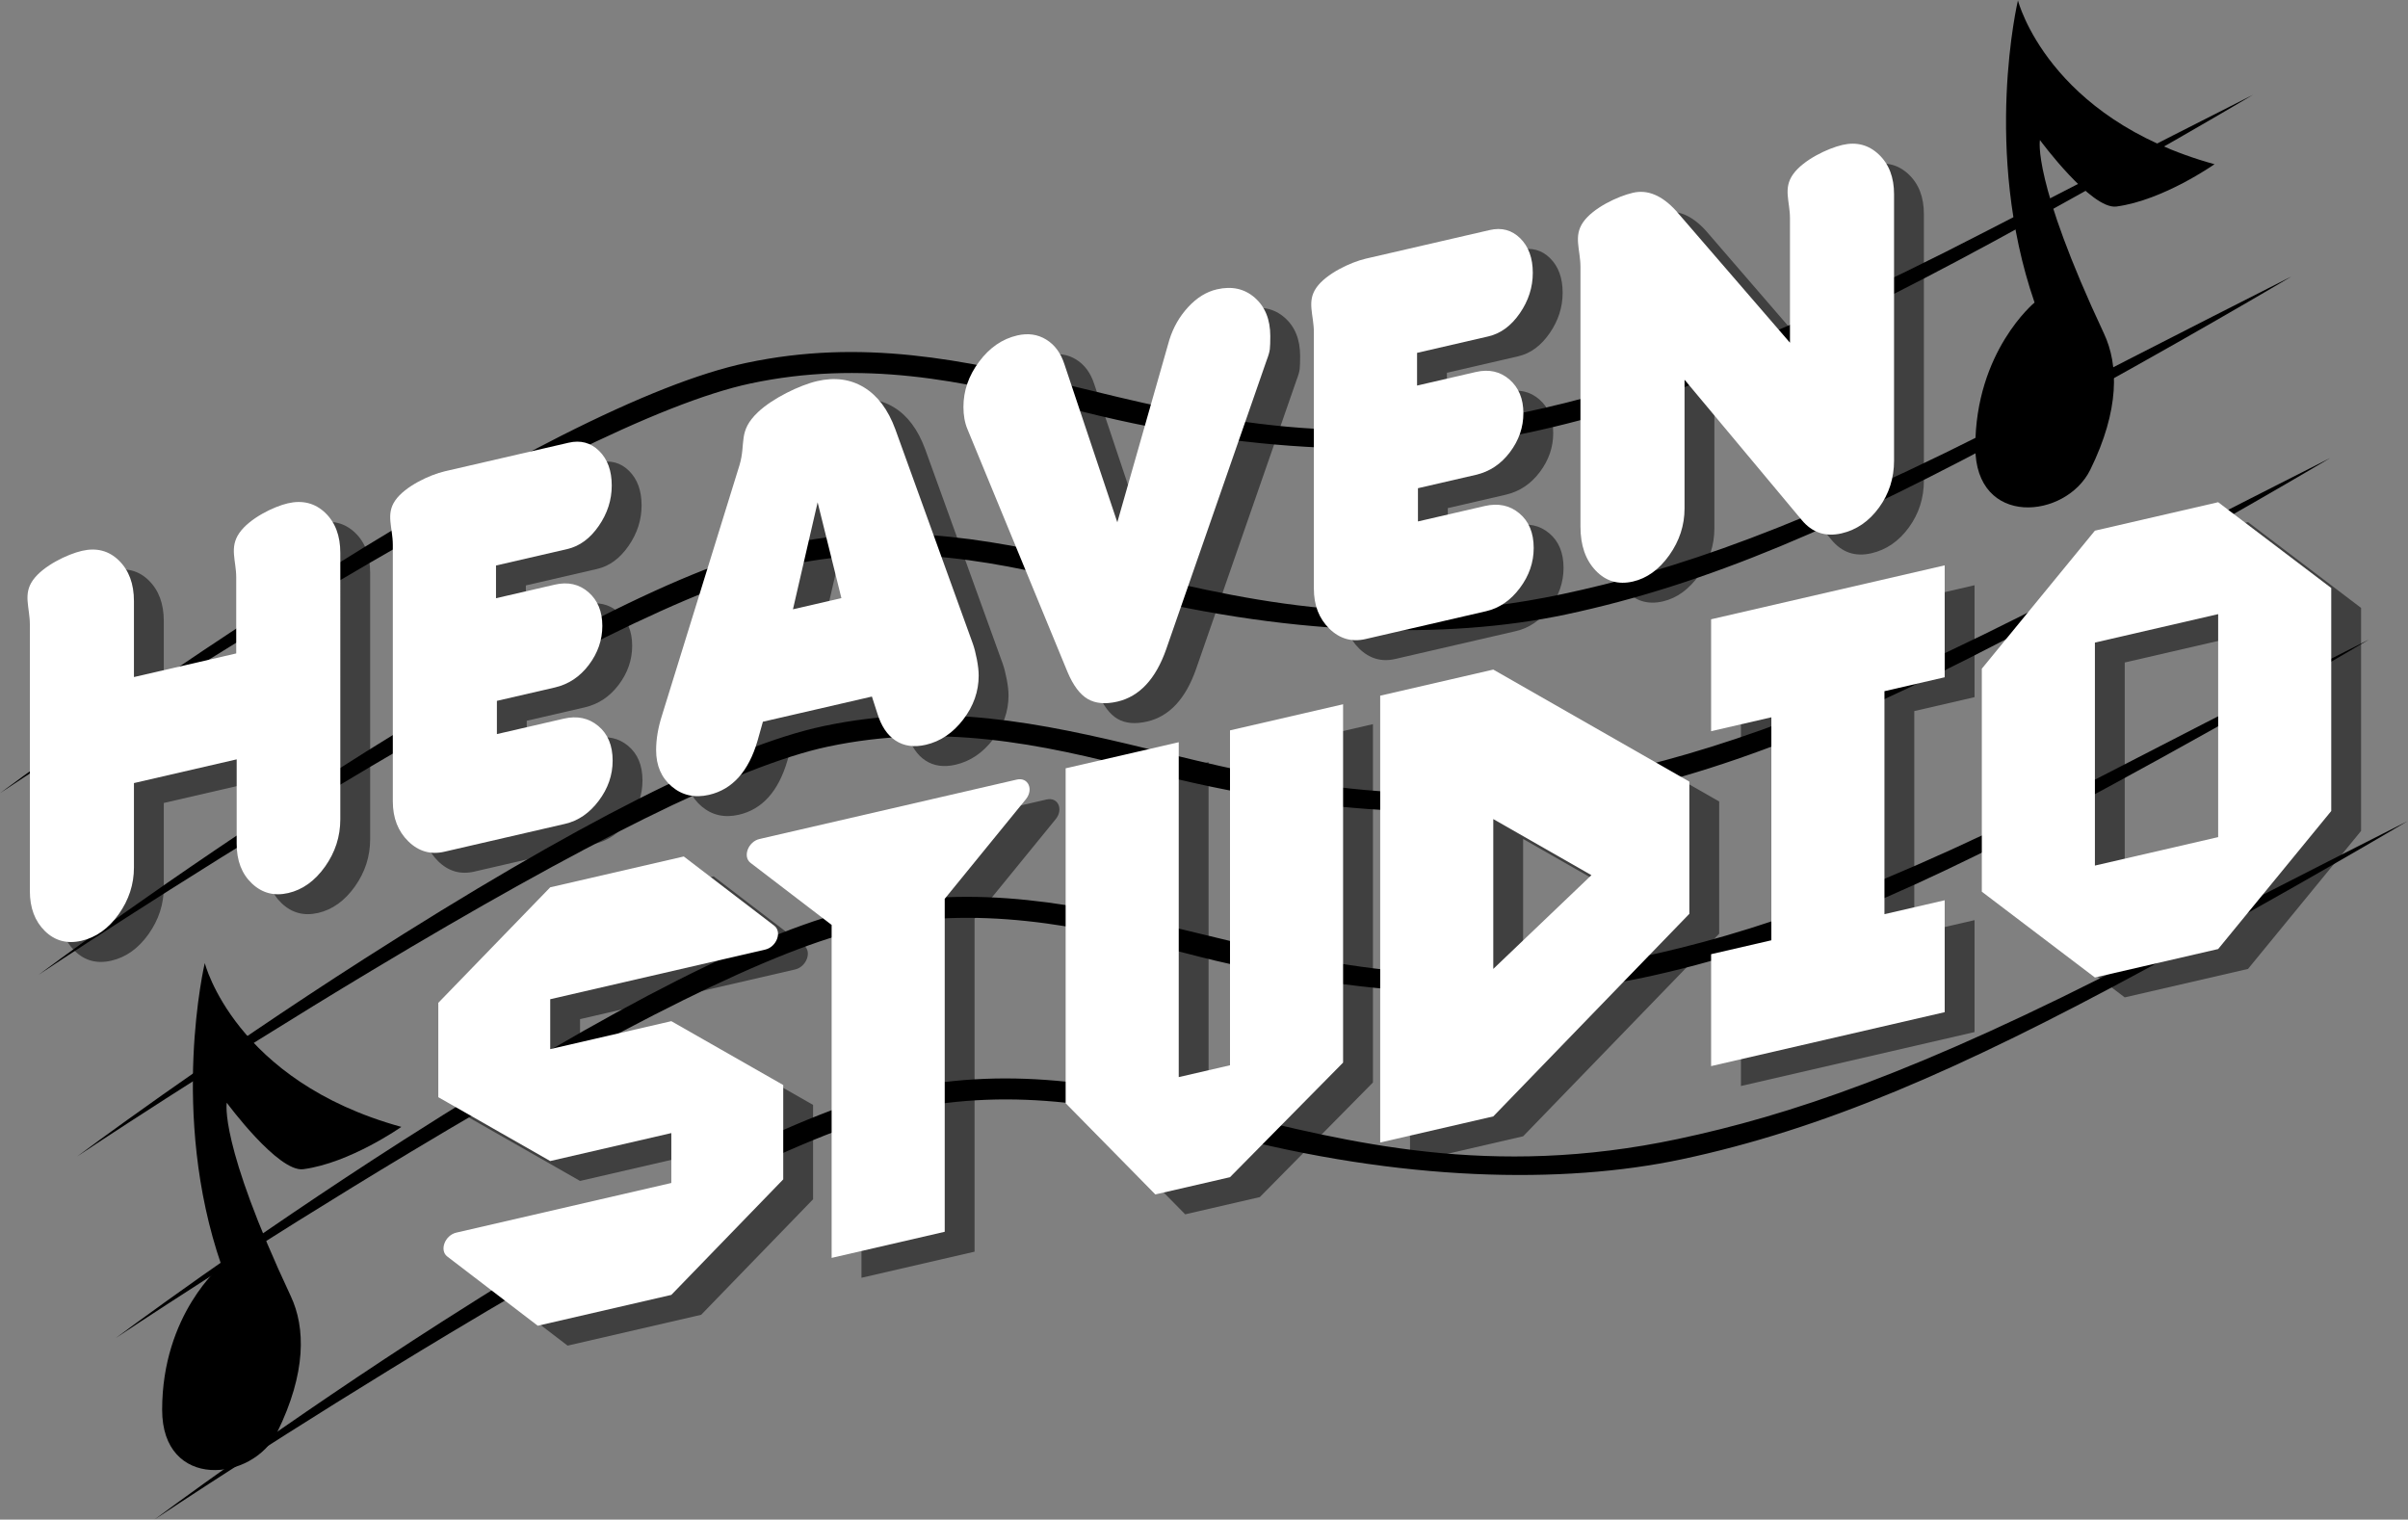 <?xml version="1.0" encoding="UTF-8" standalone="no"?>
<!-- Created with Inkscape (http://www.inkscape.org/) -->

<svg
   version="1.1"
   id="svg2"
   width="666.667"
   height="420.689"
   viewBox="0 0 666.667 420.689"
   sodipodi:docname="Heaven Studio (2024) Logo (Print).ai"
   xmlns:inkscape="http://www.inkscape.org/namespaces/inkscape"
   xmlns:sodipodi="http://sodipodi.sourceforge.net/DTD/sodipodi-0.dtd"
   xmlns="http://www.w3.org/2000/svg"
   xmlns:svg="http://www.w3.org/2000/svg">
  <rect x="0" y="0" width="666.667" height="420.689" fill="#808080" stroke="none"/>
  <defs
     id="defs6">
    <clipPath
       clipPathUnits="userSpaceOnUse"
       id="clipPath16">
      <path
         d="M 0,315.517 H 500 V 0 H 0 Z"
         id="path14" />
    </clipPath>
    <clipPath
       clipPathUnits="userSpaceOnUse"
       id="clipPath52">
      <path
         d="M 11.905,281.624 H 490.383 V 36.131 H 11.905 Z"
         id="path50" />
    </clipPath>
  </defs>
  <sodipodi:namedview
     id="namedview4"
     pagecolor="#ffffff"
     bordercolor="#000000"
     borderopacity="0.25"
     inkscape:showpageshadow="2"
     inkscape:pageopacity="0.0"
     inkscape:pagecheckerboard="0"
     inkscape:deskcolor="#d1d1d1" />
  <g
     id="g8"
     inkscape:groupmode="layer"
     inkscape:label="Heaven Studio (2024) Logo (Print)"
     transform="matrix(1.333,0,0,-1.333,0,420.689)">
    <g
       id="g10">
      <g
         id="g12"
         clip-path="url(#clipPath16)">
        <g
           id="g18"
           transform="translate(444.688,116.763)">
          <path
             d="m 0,0 c -46.675,-24.142 -73.49,-32.89 -96.184,-37.713 -39.005,-8.291 -68.319,-0.658 -94.111,5.605 -22.298,5.414 -43.294,9.814 -67.348,4.701 -19.454,-4.135 -51.317,-20.158 -95.26,-48.265 -32.49,-20.78 -59.444,-40.897 -59.717,-41.091 0.272,0.193 28.281,18.849 61.237,38.635 43.336,26.016 75.959,42.483 94.647,46.456 23.083,4.906 43.931,0.745 65.619,-4.995 37.417,-9.903 71.049,-10.507 95.722,-5.263 29.138,6.194 57.418,18.371 96.776,39.711 30.39,16.477 53.693,30.355 53.931,30.496 C 55.075,28.136 30.238,15.641 0,0"
             style="fill:#000000;fill-opacity:1;fill-rule:nonzero;stroke:none"
             id="path20" />
        </g>
        <g
           id="g22"
           transform="translate(436.671,154.479)">
          <path
             d="m 0,0 c -46.675,-24.142 -73.49,-32.89 -96.184,-37.713 -39.005,-8.291 -68.319,-0.658 -94.111,5.605 -22.298,5.414 -43.294,9.814 -67.348,4.701 -19.454,-4.135 -51.317,-20.158 -95.26,-48.265 -32.49,-20.78 -59.444,-40.897 -59.717,-41.091 0.272,0.193 28.281,18.849 61.237,38.635 43.336,26.016 75.959,42.483 94.647,46.456 23.083,4.906 43.931,0.745 65.619,-4.995 37.417,-9.903 71.049,-10.507 95.722,-5.263 29.138,6.194 57.418,18.371 96.776,39.711 30.39,16.477 53.693,30.355 53.931,30.496 C 55.075,28.136 30.238,15.641 0,0"
             style="fill:#000000;fill-opacity:1;fill-rule:nonzero;stroke:none"
             id="path24" />
        </g>
        <g
           id="g26"
           transform="translate(428.654,192.196)">
          <path
             d="m 0,0 c -46.675,-24.142 -73.49,-32.89 -96.184,-37.713 -39.005,-8.291 -68.319,-0.658 -94.111,5.605 -22.298,5.414 -43.294,9.814 -67.348,4.701 -19.454,-4.135 -51.317,-20.158 -95.26,-48.265 -32.49,-20.78 -59.444,-40.897 -59.717,-41.091 0.272,0.193 28.281,18.849 61.237,38.635 43.336,26.016 75.959,42.483 94.647,46.456 23.083,4.906 43.931,0.745 65.619,-4.995 37.417,-9.904 71.049,-10.507 95.722,-5.263 29.138,6.194 57.418,18.371 96.776,39.711 30.39,16.477 53.693,30.355 53.931,30.496 C 55.075,28.136 30.238,15.641 0,0"
             style="fill:#000000;fill-opacity:1;fill-rule:nonzero;stroke:none"
             id="path28" />
        </g>
        <g
           id="g30"
           transform="translate(420.637,229.912)">
          <path
             d="m 0,0 c -46.675,-24.142 -73.49,-32.89 -96.184,-37.713 -39.005,-8.291 -68.319,-0.658 -94.111,5.605 -22.298,5.414 -43.294,9.814 -67.348,4.701 -19.454,-4.135 -51.317,-20.158 -95.26,-48.265 -32.49,-20.78 -59.444,-40.897 -59.717,-41.091 0.272,0.193 28.281,18.849 61.237,38.635 43.336,26.016 75.959,42.483 94.647,46.456 23.083,4.906 43.931,0.745 65.619,-4.995 37.417,-9.903 71.049,-10.507 95.722,-5.263 29.138,6.194 57.418,18.371 96.776,39.711 30.39,16.477 53.693,30.355 53.931,30.496 C 55.075,28.136 30.238,15.641 0,0"
             style="fill:#000000;fill-opacity:1;fill-rule:nonzero;stroke:none"
             id="path32" />
        </g>
        <g
           id="g34"
           transform="translate(412.62,267.629)">
          <path
             d="m 0,0 c -46.675,-24.142 -73.49,-32.89 -96.184,-37.713 -39.005,-8.291 -68.319,-0.658 -94.111,5.605 -22.298,5.414 -43.294,9.814 -67.348,4.701 -19.454,-4.135 -51.317,-20.158 -95.26,-48.265 -32.49,-20.78 -59.444,-40.897 -59.717,-41.091 0.272,0.193 28.281,18.849 61.237,38.635 43.336,26.016 75.959,42.483 94.647,46.456 23.083,4.906 43.931,0.745 65.619,-4.995 37.417,-9.903 71.049,-10.507 95.722,-5.263 29.138,6.194 57.418,18.371 96.776,39.711 30.39,16.477 53.693,30.355 53.931,30.496 C 55.075,28.136 30.238,15.641 0,0"
             style="fill:#000000;fill-opacity:1;fill-rule:nonzero;stroke:none"
             id="path36" />
        </g>
        <g
           id="g38"
           transform="translate(439.577,272.705)">
          <path
             d="m 0,0 c -5.217,-0.7 -15.898,13.806 -15.898,13.806 0,0 -1.656,-8.315 13.301,-40.189 3.039,-6.478 3.267,-15.855 -2.842,-28.283 -5.055,-10.285 -23.881,-12.067 -23.881,4.698 0,19.916 12.307,30.026 12.307,30.026 -10.878,31.517 -3.452,62.754 -3.452,62.754 0,0 6.171,-24.474 40.825,-34.026 C 20.36,8.786 9.744,1.307 0,0"
             style="fill:#000000;fill-opacity:1;fill-rule:nonzero;stroke:none"
             id="path40" />
        </g>
        <g
           id="g42"
           transform="translate(62.996,72.772)">
          <path
             d="m 0,0 c -5.217,-0.7 -15.898,13.806 -15.898,13.806 0,0 -1.656,-8.315 13.301,-40.189 3.039,-6.478 3.267,-15.855 -2.842,-28.283 -5.055,-10.285 -23.881,-12.067 -23.881,4.698 0,19.916 12.307,30.026 12.307,30.026 -10.878,31.517 -3.452,62.754 -3.452,62.754 0,0 6.171,-24.474 40.825,-34.026 C 20.36,8.786 9.744,1.307 0,0"
             style="fill:#000000;fill-opacity:1;fill-rule:nonzero;stroke:none"
             id="path44" />
        </g>
        <g
           id="g46">
          <g
             id="g48" />
          <g
             id="g104">
            <g
               clip-path="url(#clipPath52)"
               opacity="0.5"
               id="g102">
              <g
                 transform="translate(466.896,137.608)"
                 id="g56">
                <path
                   d="M 0,0 -0.001,-0.002 V 0 l -25.6,-5.91 h -0.001 v 46.311 l 25.601,5.91 0,-46.311 z m -0.001,69.554 -25.601,-5.91 -23.486,-28.666 v -46.311 l 23.486,-17.821 25.601,5.911 23.487,28.665 v 46.312 z"
                   style="fill:#000000;fill-opacity:1;fill-rule:nonzero;stroke:none"
                   id="path54" />
              </g>
              <g
                 transform="translate(410.099,170.807)"
                 id="g60">
                <path
                   d="M 0,0 V 23.243 L -48.518,12.042 v -23.243 l 12.515,2.889 v -46.311 l -12.515,-2.889 V -80.756 L 0,-69.554 v 23.243 l -12.516,-2.89 V -2.89 Z"
                   style="fill:#000000;fill-opacity:1;fill-rule:nonzero;stroke:none"
                   id="path58" />
              </g>
              <g
                 transform="translate(316.342,141.355)"
                 id="g64">
                <path
                   d="M 0,0 20.383,-11.648 0,-31.118 Z M 0,31.049 -23.487,25.627 V -67.17 L 0,-61.748 40.722,-19.675 V 7.78 Z"
                   style="fill:#000000;fill-opacity:1;fill-rule:nonzero;stroke:none"
                   id="path62" />
              </g>
              <g
                 transform="translate(261.66,159.78)"
                 id="g68">
                <path
                   d="m 0,0 v -69.554 l -10.648,-2.459 v 69.555 l -23.488,-5.423 v -69.554 l 18.628,-18.942 15.508,3.58 23.487,23.799 v 74.42 z"
                   style="fill:#000000;fill-opacity:1;fill-rule:nonzero;stroke:none"
                   id="path66" />
              </g>
              <g
                 transform="translate(217.381,149.558)"
                 id="g72">
                <path
                   d="m 0,0 -53.431,-12.335 c -2.365,-0.546 -3.547,-3.681 -1.871,-4.963 l 16.843,-12.886 v -69.151 l 23.487,5.422 v 69.151 L 1.871,-4.098 C 3.547,-2.043 2.365,0.546 0,0"
                   style="fill:#000000;fill-opacity:1;fill-rule:nonzero;stroke:none"
                   id="path70" />
              </g>
              <g
                 transform="translate(145.626,99.385)"
                 id="g76">
                <path
                   d="M 0,0 V 0.001 L -25.153,-5.806 V 4.557 l 44.658,10.31 c 2.365,0.546 3.547,3.68 1.871,4.962 L 2.587,34.204 -25.153,27.8 -48.397,3.808 V -15.789 L -25.153,-29.049 0,-23.242 v -10.364 l -44.658,-10.311 c -2.365,-0.546 -3.547,-3.68 -1.872,-4.962 L -27.74,-63.254 0,-56.849 v 0 l 23.243,23.992 v 19.597 z"
                   style="fill:#000000;fill-opacity:1;fill-rule:nonzero;stroke:none"
                   id="path74" />
              </g>
              <g
                 transform="translate(352.897,196.158)"
                 id="g80">
                <path
                   d="m 0,0 c -2.112,-2.97 -4.628,-4.793 -7.547,-5.467 -3.044,-0.703 -5.622,0.053 -7.733,2.268 -2.113,2.215 -3.168,5.257 -3.168,9.129 v 53.9 c 0,3.652 -1.497,6.374 0.553,9.33 2.049,2.956 7.18,5.383 10.348,6.114 3.044,0.703 6.026,-0.544 8.945,-3.741 L 25.064,44.13 v 25.855 c 0,3.506 -1.465,6.162 0.647,9.133 2.112,2.971 7.211,5.39 10.255,6.092 2.92,0.674 5.436,0.014 7.547,-1.982 2.113,-1.995 3.168,-4.746 3.168,-8.252 V 19.651 C 46.681,16 45.641,12.746 43.56,9.892 41.479,7.038 38.886,5.253 35.78,4.535 32.426,3.761 29.661,4.693 27.487,7.332 L 3.168,36.446 V 9.715 C 3.168,6.21 2.112,2.971 0,0"
                   style="fill:#000000;fill-opacity:1;fill-rule:nonzero;stroke:none"
                   id="path78" />
              </g>
              <g
                 transform="translate(321.754,204.854)"
                 id="g84">
                <path
                   d="m 0,0 c 1.988,-1.659 2.982,-4.059 2.982,-7.2 0,-2.994 -0.963,-5.772 -2.889,-8.335 -1.925,-2.562 -4.255,-4.159 -6.988,-4.79 l -25.064,-5.787 c -2.858,-0.66 -5.358,0.06 -7.501,2.157 -2.143,2.098 -3.214,4.864 -3.214,8.296 v 53.244 c 0,3.652 -1.513,6.352 0.506,9.265 2.019,2.912 7.134,5.317 10.302,6.048 l 25.716,5.937 c 2.485,0.574 4.597,0.002 6.336,-1.715 1.74,-1.716 2.609,-4.108 2.609,-7.175 0,-2.995 -0.9,-5.796 -2.701,-8.402 -1.802,-2.608 -3.976,-4.205 -6.523,-4.793 l -14.815,-3.42 v -6.792 l 12.206,2.818 c 2.734,0.631 5.063,0.109 6.988,-1.564 1.926,-1.674 2.888,-4.008 2.888,-7.002 0,-2.921 -0.931,-5.62 -2.795,-8.095 C -3.82,10.22 -6.181,8.652 -9.038,7.992 L -21.058,5.217 V -1.684 L -7.174,1.521 C -4.379,2.166 -1.988,1.659 0,0"
                   style="fill:#000000;fill-opacity:1;fill-rule:nonzero;stroke:none"
                   id="path82" />
              </g>
              <g
                 transform="translate(252.977,247.696)"
                 id="g88">
                <path
                   d="m 0,0 c 1.801,1.95 3.789,3.176 5.963,3.677 3.106,0.717 5.73,0.137 7.874,-1.742 2.143,-1.879 3.214,-4.535 3.214,-7.967 0,-1.242 -0.031,-2.144 -0.093,-2.706 -0.062,-0.563 -0.279,-1.324 -0.652,-2.287 L -4.566,-71.059 c -2.174,-6.199 -5.559,-9.829 -10.156,-10.89 -2.485,-0.574 -4.535,-0.389 -6.149,0.553 -1.615,0.941 -3.013,2.81 -4.193,5.605 l -20.779,50.418 c -0.559,1.331 -0.838,2.874 -0.838,4.627 0,3.359 1.087,6.495 3.261,9.408 2.174,2.911 4.814,4.726 7.92,5.443 2.236,0.516 4.239,0.231 6.01,-0.858 1.77,-1.089 3.028,-2.788 3.773,-5.1 L -14.722,-44.7 -3.914,-6.819 C -3.106,-4.223 -1.801,-1.949 0,0"
                   style="fill:#000000;fill-opacity:1;fill-rule:nonzero;stroke:none"
                   id="path86" />
              </g>
              <g
                 transform="translate(180.951,187.247)"
                 id="g92">
                <path
                   d="m 0,0 -4.938,19.894 -5.125,-22.217 z m -27.487,-40.856 c -2.981,-0.688 -5.559,-0.114 -7.733,1.721 -2.175,1.835 -3.262,4.359 -3.262,7.572 0,2.265 0.404,4.659 1.212,7.182 l 16.119,52.035 c 1.367,4.625 -0.377,6.974 3.815,10.96 3.01,2.862 8.639,5.609 12.305,6.456 3.664,0.846 6.91,0.409 9.736,-1.313 2.827,-1.721 4.985,-4.601 6.476,-8.638 L 27.3,-9.473 c 0.311,-0.878 0.59,-1.964 0.839,-3.257 0.249,-1.294 0.373,-2.416 0.373,-3.366 0,-3.286 -1.071,-6.327 -3.215,-9.123 -2.143,-2.795 -4.736,-4.544 -7.78,-5.247 -2.423,-0.559 -4.503,-0.273 -6.243,0.86 -1.739,1.132 -3.012,3.029 -3.82,5.691 l -1.118,3.467 -22.642,-5.227 -1.118,-3.983 c -1.863,-6.347 -5.218,-10.079 -10.063,-11.198"
                   style="fill:#000000;fill-opacity:1;fill-rule:nonzero;stroke:none"
                   id="path90" />
              </g>
              <g
                 transform="translate(130.458,160.69)"
                 id="g96">
                <path
                   d="m 0,0 c 1.988,-1.659 2.982,-4.059 2.982,-7.2 0,-2.994 -0.963,-5.772 -2.889,-8.335 -1.925,-2.562 -4.255,-4.159 -6.988,-4.79 l -25.064,-5.787 c -2.858,-0.66 -5.358,0.06 -7.501,2.157 -2.143,2.098 -3.214,4.864 -3.214,8.296 v 53.244 c 0,3.652 -1.513,6.352 0.506,9.265 2.019,2.912 7.134,5.317 10.302,6.048 l 25.716,5.937 c 2.485,0.574 4.597,0.002 6.336,-1.715 1.74,-1.716 2.609,-4.108 2.609,-7.175 0,-2.995 -0.9,-5.796 -2.701,-8.402 -1.802,-2.608 -3.976,-4.205 -6.523,-4.793 l -14.815,-3.42 v -6.792 l 12.206,2.818 c 2.734,0.631 5.063,0.109 6.988,-1.564 1.926,-1.674 2.888,-4.008 2.888,-7.002 0,-2.921 -0.931,-5.62 -2.795,-8.095 C -3.82,10.22 -6.181,8.652 -9.038,7.992 L -21.058,5.217 V -1.684 L -7.174,1.521 C -4.379,2.166 -1.988,1.659 0,0"
                   style="fill:#000000;fill-opacity:1;fill-rule:nonzero;stroke:none"
                   id="path94" />
              </g>
              <g
                 transform="translate(30.848,121.589)"
                 id="g100">
                <path
                   d="m 0,0 c -2.112,-2.97 -4.689,-4.808 -7.733,-5.51 -2.982,-0.689 -5.513,-0.013 -7.594,2.026 -2.081,2.04 -3.121,4.812 -3.121,8.318 v 55.325 c 0,3.578 -1.466,6.271 0.646,9.242 2.112,2.97 7.18,5.383 10.162,6.071 3.044,0.703 5.606,0.034 7.687,-2.005 2.081,-2.04 3.121,-4.848 3.121,-8.428 V 49.264 l 21.244,4.905 v 15.775 c 0,3.506 -1.465,6.198 0.647,9.242 2.112,3.044 7.149,5.486 10.069,6.16 3.043,0.702 5.621,0.055 7.733,-1.94 2.112,-1.996 3.168,-4.783 3.168,-8.361 V 19.72 c 0,-3.579 -1.056,-6.854 -3.168,-9.825 -2.112,-2.97 -4.658,-4.8 -7.64,-5.489 -2.92,-0.674 -5.436,-0.012 -7.547,1.983 -2.112,1.996 -3.168,4.747 -3.168,8.252 V 32.17 L 3.168,27.244 V 9.715 C 3.168,6.21 2.112,2.971 0,0"
                   style="fill:#000000;fill-opacity:1;fill-rule:nonzero;stroke:none"
                   id="path98" />
              </g>
            </g>
          </g>
        </g>
        <g
           id="g106"
           transform="translate(460.699,141.74)">
          <path
             d="M 0,0 -0.001,-0.002 V 0 l -25.6,-5.91 h -0.001 v 46.311 l 25.601,5.91 0,-46.311 z m -0.001,69.554 -25.601,-5.91 -23.486,-28.666 v -46.311 l 23.486,-17.821 25.601,5.911 23.487,28.665 v 46.312 z"
             style="fill:#ffffff;fill-opacity:1;fill-rule:nonzero;stroke:none"
             id="path108" />
        </g>
        <g
           id="g110"
           transform="translate(403.902,174.938)">
          <path
             d="M 0,0 V 23.243 L -48.518,12.042 v -23.243 l 12.515,2.889 v -46.311 l -12.515,-2.889 V -80.756 L 0,-69.554 v 23.243 l -12.516,-2.89 V -2.89 Z"
             style="fill:#ffffff;fill-opacity:1;fill-rule:nonzero;stroke:none"
             id="path112" />
        </g>
        <g
           id="g114"
           transform="translate(310.145,145.486)">
          <path
             d="M 0,0 20.383,-11.648 0,-31.118 Z M 0,31.049 -23.487,25.627 V -67.17 L 0,-61.748 40.722,-19.675 V 7.78 Z"
             style="fill:#ffffff;fill-opacity:1;fill-rule:nonzero;stroke:none"
             id="path116" />
        </g>
        <g
           id="g118"
           transform="translate(255.463,163.911)">
          <path
             d="m 0,0 v -69.554 l -10.648,-2.459 v 69.555 l -23.488,-5.423 v -69.554 l 18.628,-18.942 15.508,3.58 23.487,23.799 v 74.42 z"
             style="fill:#ffffff;fill-opacity:1;fill-rule:nonzero;stroke:none"
             id="path120" />
        </g>
        <g
           id="g122"
           transform="translate(211.184,153.689)">
          <path
             d="m 0,0 -53.431,-12.335 c -2.365,-0.546 -3.547,-3.681 -1.871,-4.963 l 16.843,-12.886 v -69.151 l 23.487,5.422 v 69.151 L 1.871,-4.098 C 3.547,-2.043 2.365,0.546 0,0"
             style="fill:#ffffff;fill-opacity:1;fill-rule:nonzero;stroke:none"
             id="path124" />
        </g>
        <g
           id="g126"
           transform="translate(139.429,103.516)">
          <path
             d="M 0,0 V 0.001 L -25.153,-5.806 V 4.557 l 44.658,10.31 c 2.365,0.546 3.547,3.68 1.871,4.962 L 2.587,34.204 -25.153,27.8 -48.397,3.808 V -15.789 L -25.153,-29.049 0,-23.242 v -10.364 l -44.658,-10.311 c -2.365,-0.546 -3.547,-3.68 -1.872,-4.962 L -27.74,-63.254 0,-56.849 v 0 l 23.243,23.992 v 19.597 z"
             style="fill:#ffffff;fill-opacity:1;fill-rule:nonzero;stroke:none"
             id="path128" />
        </g>
        <g
           id="g130"
           transform="translate(346.7,200.289)">
          <path
             d="m 0,0 c -2.112,-2.97 -4.628,-4.793 -7.547,-5.467 -3.044,-0.703 -5.622,0.053 -7.733,2.268 -2.113,2.215 -3.168,5.257 -3.168,9.129 v 53.9 c 0,3.652 -1.497,6.374 0.553,9.33 2.049,2.956 7.18,5.383 10.348,6.114 3.044,0.703 6.026,-0.544 8.945,-3.741 L 25.064,44.13 v 25.855 c 0,3.506 -1.465,6.162 0.647,9.133 2.112,2.971 7.211,5.39 10.255,6.092 2.92,0.674 5.436,0.014 7.547,-1.982 2.113,-1.995 3.168,-4.746 3.168,-8.252 V 19.651 C 46.681,16 45.641,12.746 43.56,9.892 41.479,7.038 38.886,5.253 35.78,4.535 32.426,3.761 29.661,4.693 27.487,7.332 L 3.168,36.446 V 9.715 C 3.168,6.21 2.112,2.971 0,0"
             style="fill:#ffffff;fill-opacity:1;fill-rule:nonzero;stroke:none"
             id="path132" />
        </g>
        <g
           id="g134"
           transform="translate(315.557,208.985)">
          <path
             d="m 0,0 c 1.988,-1.659 2.982,-4.059 2.982,-7.2 0,-2.994 -0.963,-5.772 -2.888,-8.335 -1.926,-2.562 -4.256,-4.159 -6.989,-4.79 l -25.064,-5.787 c -2.858,-0.66 -5.358,0.06 -7.501,2.157 -2.143,2.098 -3.214,4.864 -3.214,8.297 v 53.243 c 0,3.652 -1.513,6.352 0.506,9.265 2.019,2.912 7.134,5.317 10.302,6.048 l 25.716,5.937 c 2.485,0.574 4.597,0.002 6.336,-1.715 1.74,-1.716 2.609,-4.108 2.609,-7.175 0,-2.995 -0.9,-5.796 -2.701,-8.402 -1.802,-2.608 -3.976,-4.205 -6.523,-4.793 l -14.815,-3.42 v -6.792 l 12.206,2.818 c 2.734,0.631 5.063,0.109 6.988,-1.564 1.926,-1.674 2.888,-4.008 2.888,-7.002 0,-2.921 -0.931,-5.62 -2.795,-8.095 C -3.82,10.22 -6.181,8.652 -9.038,7.992 L -21.058,5.217 V -1.684 L -7.174,1.521 C -4.379,2.166 -1.988,1.659 0,0"
             style="fill:#ffffff;fill-opacity:1;fill-rule:nonzero;stroke:none"
             id="path136" />
        </g>
        <g
           id="g138"
           transform="translate(246.78,251.827)">
          <path
             d="m 0,0 c 1.801,1.95 3.789,3.176 5.963,3.677 3.106,0.717 5.73,0.137 7.874,-1.742 2.143,-1.879 3.214,-4.535 3.214,-7.967 0,-1.242 -0.031,-2.144 -0.093,-2.706 -0.062,-0.563 -0.279,-1.324 -0.652,-2.287 L -4.566,-71.059 c -2.174,-6.199 -5.559,-9.829 -10.156,-10.89 -2.485,-0.574 -4.535,-0.389 -6.149,0.553 -1.615,0.941 -3.013,2.81 -4.193,5.605 l -20.779,50.418 c -0.559,1.331 -0.838,2.874 -0.838,4.627 0,3.359 1.087,6.495 3.261,9.408 2.174,2.911 4.814,4.726 7.92,5.443 2.236,0.516 4.239,0.231 6.01,-0.858 1.77,-1.089 3.028,-2.788 3.773,-5.1 L -14.722,-44.7 -3.914,-6.819 C -3.106,-4.223 -1.801,-1.949 0,0"
             style="fill:#ffffff;fill-opacity:1;fill-rule:nonzero;stroke:none"
             id="path140" />
        </g>
        <g
           id="g142"
           transform="translate(174.754,191.378)">
          <path
             d="m 0,0 -4.938,19.894 -5.125,-22.217 z m -27.487,-40.856 c -2.981,-0.688 -5.559,-0.114 -7.733,1.721 -2.175,1.835 -3.262,4.359 -3.262,7.572 0,2.265 0.404,4.659 1.212,7.182 l 16.119,52.035 c 1.367,4.625 -0.377,6.974 3.815,10.96 3.01,2.862 8.639,5.609 12.305,6.456 3.664,0.846 6.91,0.409 9.736,-1.313 2.827,-1.721 4.985,-4.601 6.476,-8.638 L 27.3,-9.473 c 0.311,-0.878 0.59,-1.964 0.839,-3.257 0.249,-1.294 0.373,-2.416 0.373,-3.366 0,-3.286 -1.071,-6.327 -3.215,-9.123 -2.143,-2.795 -4.736,-4.544 -7.78,-5.247 -2.423,-0.559 -4.503,-0.273 -6.243,0.86 -1.739,1.132 -3.012,3.029 -3.82,5.691 l -1.118,3.467 -22.642,-5.227 -1.118,-3.984 c -1.863,-6.346 -5.218,-10.078 -10.063,-11.197"
             style="fill:#ffffff;fill-opacity:1;fill-rule:nonzero;stroke:none"
             id="path144" />
        </g>
        <g
           id="g146"
           transform="translate(124.261,164.821)">
          <path
             d="m 0,0 c 1.988,-1.659 2.982,-4.059 2.982,-7.2 0,-2.994 -0.963,-5.772 -2.888,-8.335 -1.926,-2.562 -4.256,-4.159 -6.989,-4.79 l -25.064,-5.787 c -2.858,-0.66 -5.358,0.06 -7.501,2.157 -2.143,2.098 -3.214,4.864 -3.214,8.296 v 53.244 c 0,3.652 -1.513,6.352 0.506,9.265 2.019,2.912 7.134,5.317 10.302,6.048 l 25.716,5.937 c 2.485,0.574 4.597,0.002 6.336,-1.715 1.74,-1.716 2.609,-4.108 2.609,-7.175 0,-2.995 -0.9,-5.796 -2.701,-8.402 -1.802,-2.608 -3.976,-4.205 -6.523,-4.793 l -14.815,-3.42 v -6.792 l 12.206,2.818 c 2.734,0.631 5.063,0.109 6.988,-1.564 1.926,-1.674 2.888,-4.008 2.888,-7.002 0,-2.921 -0.931,-5.62 -2.795,-8.095 C -3.82,10.22 -6.181,8.652 -9.038,7.992 L -21.058,5.217 V -1.684 L -7.174,1.521 C -4.379,2.166 -1.988,1.659 0,0"
             style="fill:#ffffff;fill-opacity:1;fill-rule:nonzero;stroke:none"
             id="path148" />
        </g>
        <g
           id="g150"
           transform="translate(24.651,125.72)">
          <path
             d="m 0,0 c -2.112,-2.97 -4.689,-4.808 -7.733,-5.51 -2.982,-0.689 -5.513,-0.013 -7.594,2.026 -2.081,2.04 -3.121,4.812 -3.121,8.318 v 55.325 c 0,3.578 -1.466,6.271 0.646,9.242 2.112,2.97 7.18,5.383 10.162,6.071 3.044,0.703 5.606,0.034 7.687,-2.005 2.081,-2.04 3.121,-4.848 3.121,-8.428 V 49.264 l 21.244,4.905 v 15.775 c 0,3.506 -1.465,6.198 0.647,9.242 2.112,3.044 7.149,5.486 10.069,6.16 3.043,0.702 5.621,0.055 7.733,-1.94 2.112,-1.996 3.168,-4.783 3.168,-8.361 V 19.72 c 0,-3.579 -1.056,-6.854 -3.168,-9.825 -2.112,-2.97 -4.658,-4.8 -7.64,-5.489 -2.92,-0.674 -5.436,-0.012 -7.547,1.983 -2.112,1.996 -3.168,4.747 -3.168,8.252 V 32.17 L 3.168,27.244 V 9.715 C 3.168,6.209 2.112,2.971 0,0"
             style="fill:#ffffff;fill-opacity:1;fill-rule:nonzero;stroke:none"
             id="path152" />
        </g>
      </g>
    </g>
  </g>
</svg>
